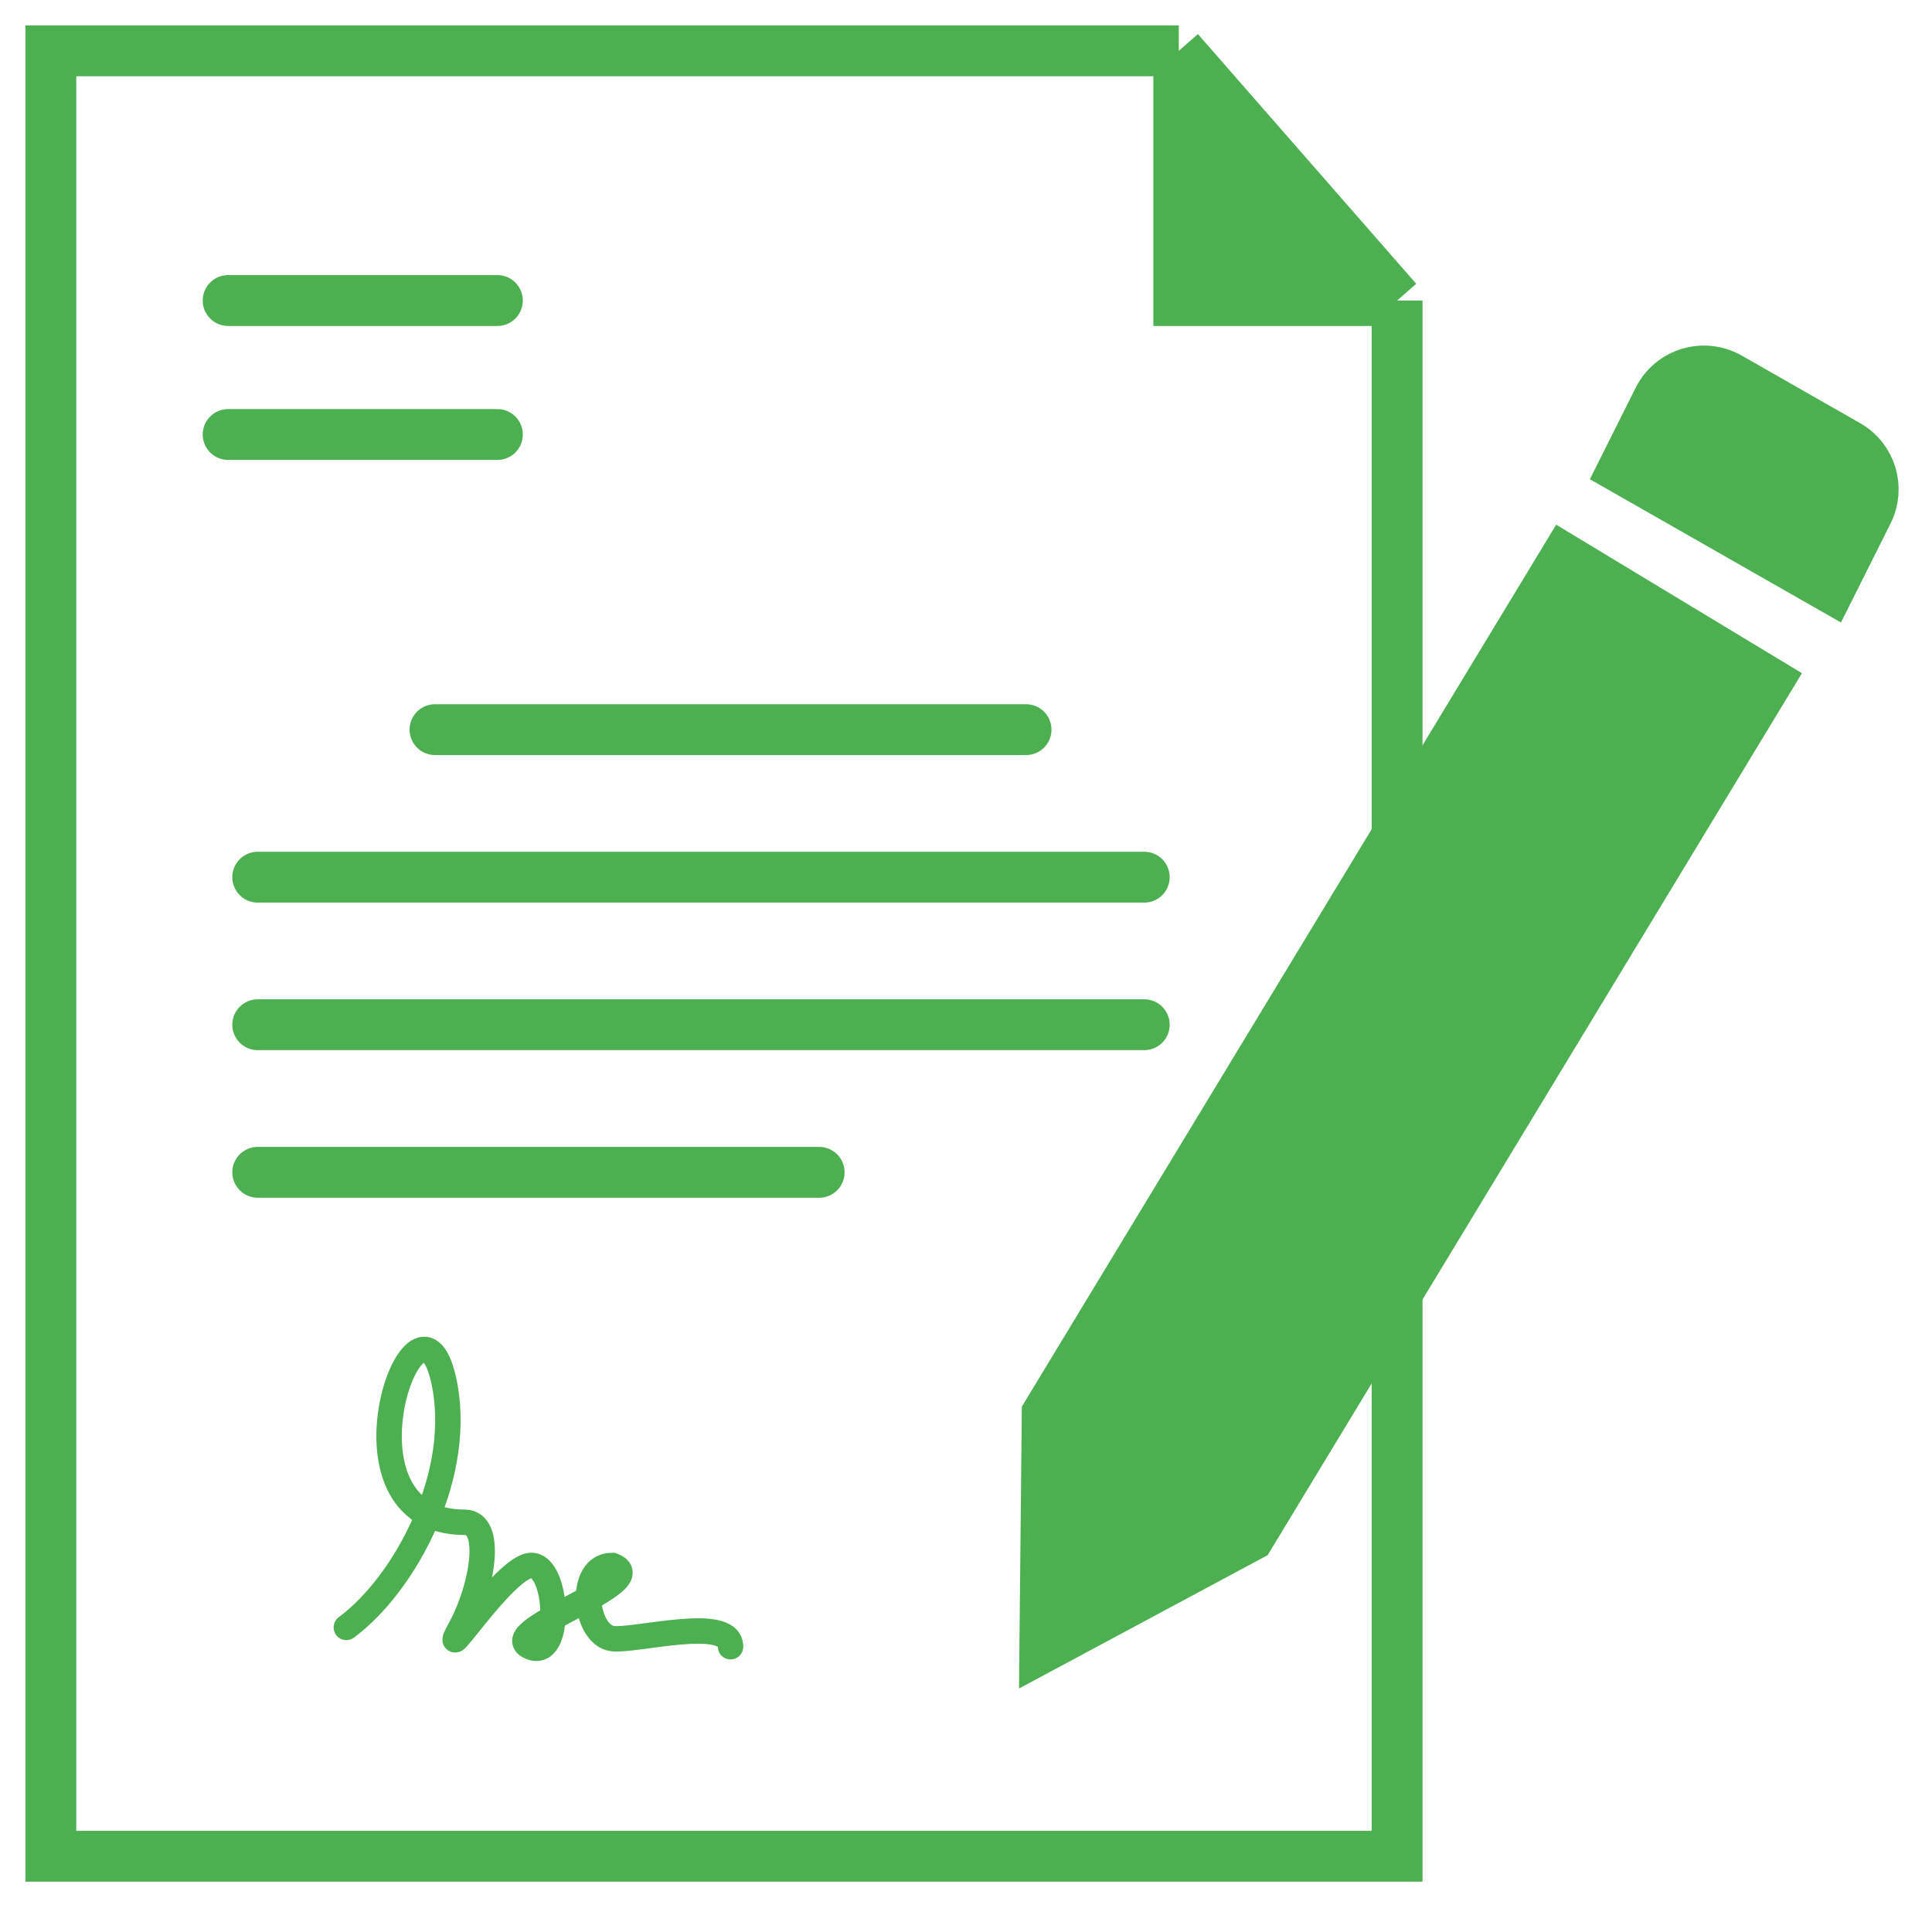 <svg width="38" height="38" viewBox="0 0 38 38" fill="none" xmlns="http://www.w3.org/2000/svg">
<path d="M23.185 5.911V1L27.479 5.911H23.185Z" fill="#4CAF50"/>
<path d="M23.185 1H1V36.51H27.479V25.38M23.185 1V5.911H27.479M23.185 1L27.479 5.911M27.479 5.911V16.341" stroke="#4CAF50"/>
<path d="M20.597 27.808L30.777 11.006L34.755 13.41L24.576 30.212L20.551 32.371L20.597 27.808Z" fill="#4CAF50"/>
<path d="M35.999 11.548L31.93 9.226L32.619 7.85C32.876 7.337 33.512 7.144 34.011 7.429L36.34 8.758C36.801 9.021 36.975 9.598 36.738 10.072L35.999 11.548Z" fill="#4CAF50"/>
<path d="M20.597 27.808L30.777 11.006L34.755 13.41L24.576 30.212L20.551 32.371L20.597 27.808Z" stroke="#4CAF50"/>
<path d="M35.999 11.548L31.93 9.226L32.619 7.85C32.876 7.337 33.512 7.144 34.011 7.429L36.34 8.758C36.801 9.021 36.975 9.598 36.738 10.072L35.999 11.548Z" stroke="#4CAF50"/>
<path d="M6.812 32.009C7.968 31.156 9.15 28.971 8.719 27.112C8.199 24.873 6.39 29.941 9.137 29.941C9.719 29.941 9.481 31.242 9.065 32.009C8.545 32.969 9.932 30.79 10.451 30.79C10.986 30.79 11.062 32.684 10.423 32.389C9.73 32.069 12.91 31.11 12.044 30.79C11.351 30.79 11.495 32.153 12.044 32.229C12.474 32.289 14.369 31.765 14.369 32.389" stroke="#4CAF50" stroke-width="0.5" stroke-linecap="round"/>
<path d="M4.487 5.911H9.783M4.487 8.546H9.783M8.556 14.351H20.181M5.069 17.253H22.506M5.069 20.155H22.506M5.069 23.058H16.112" stroke="#4CAF50" stroke-linecap="round"/>
</svg>
